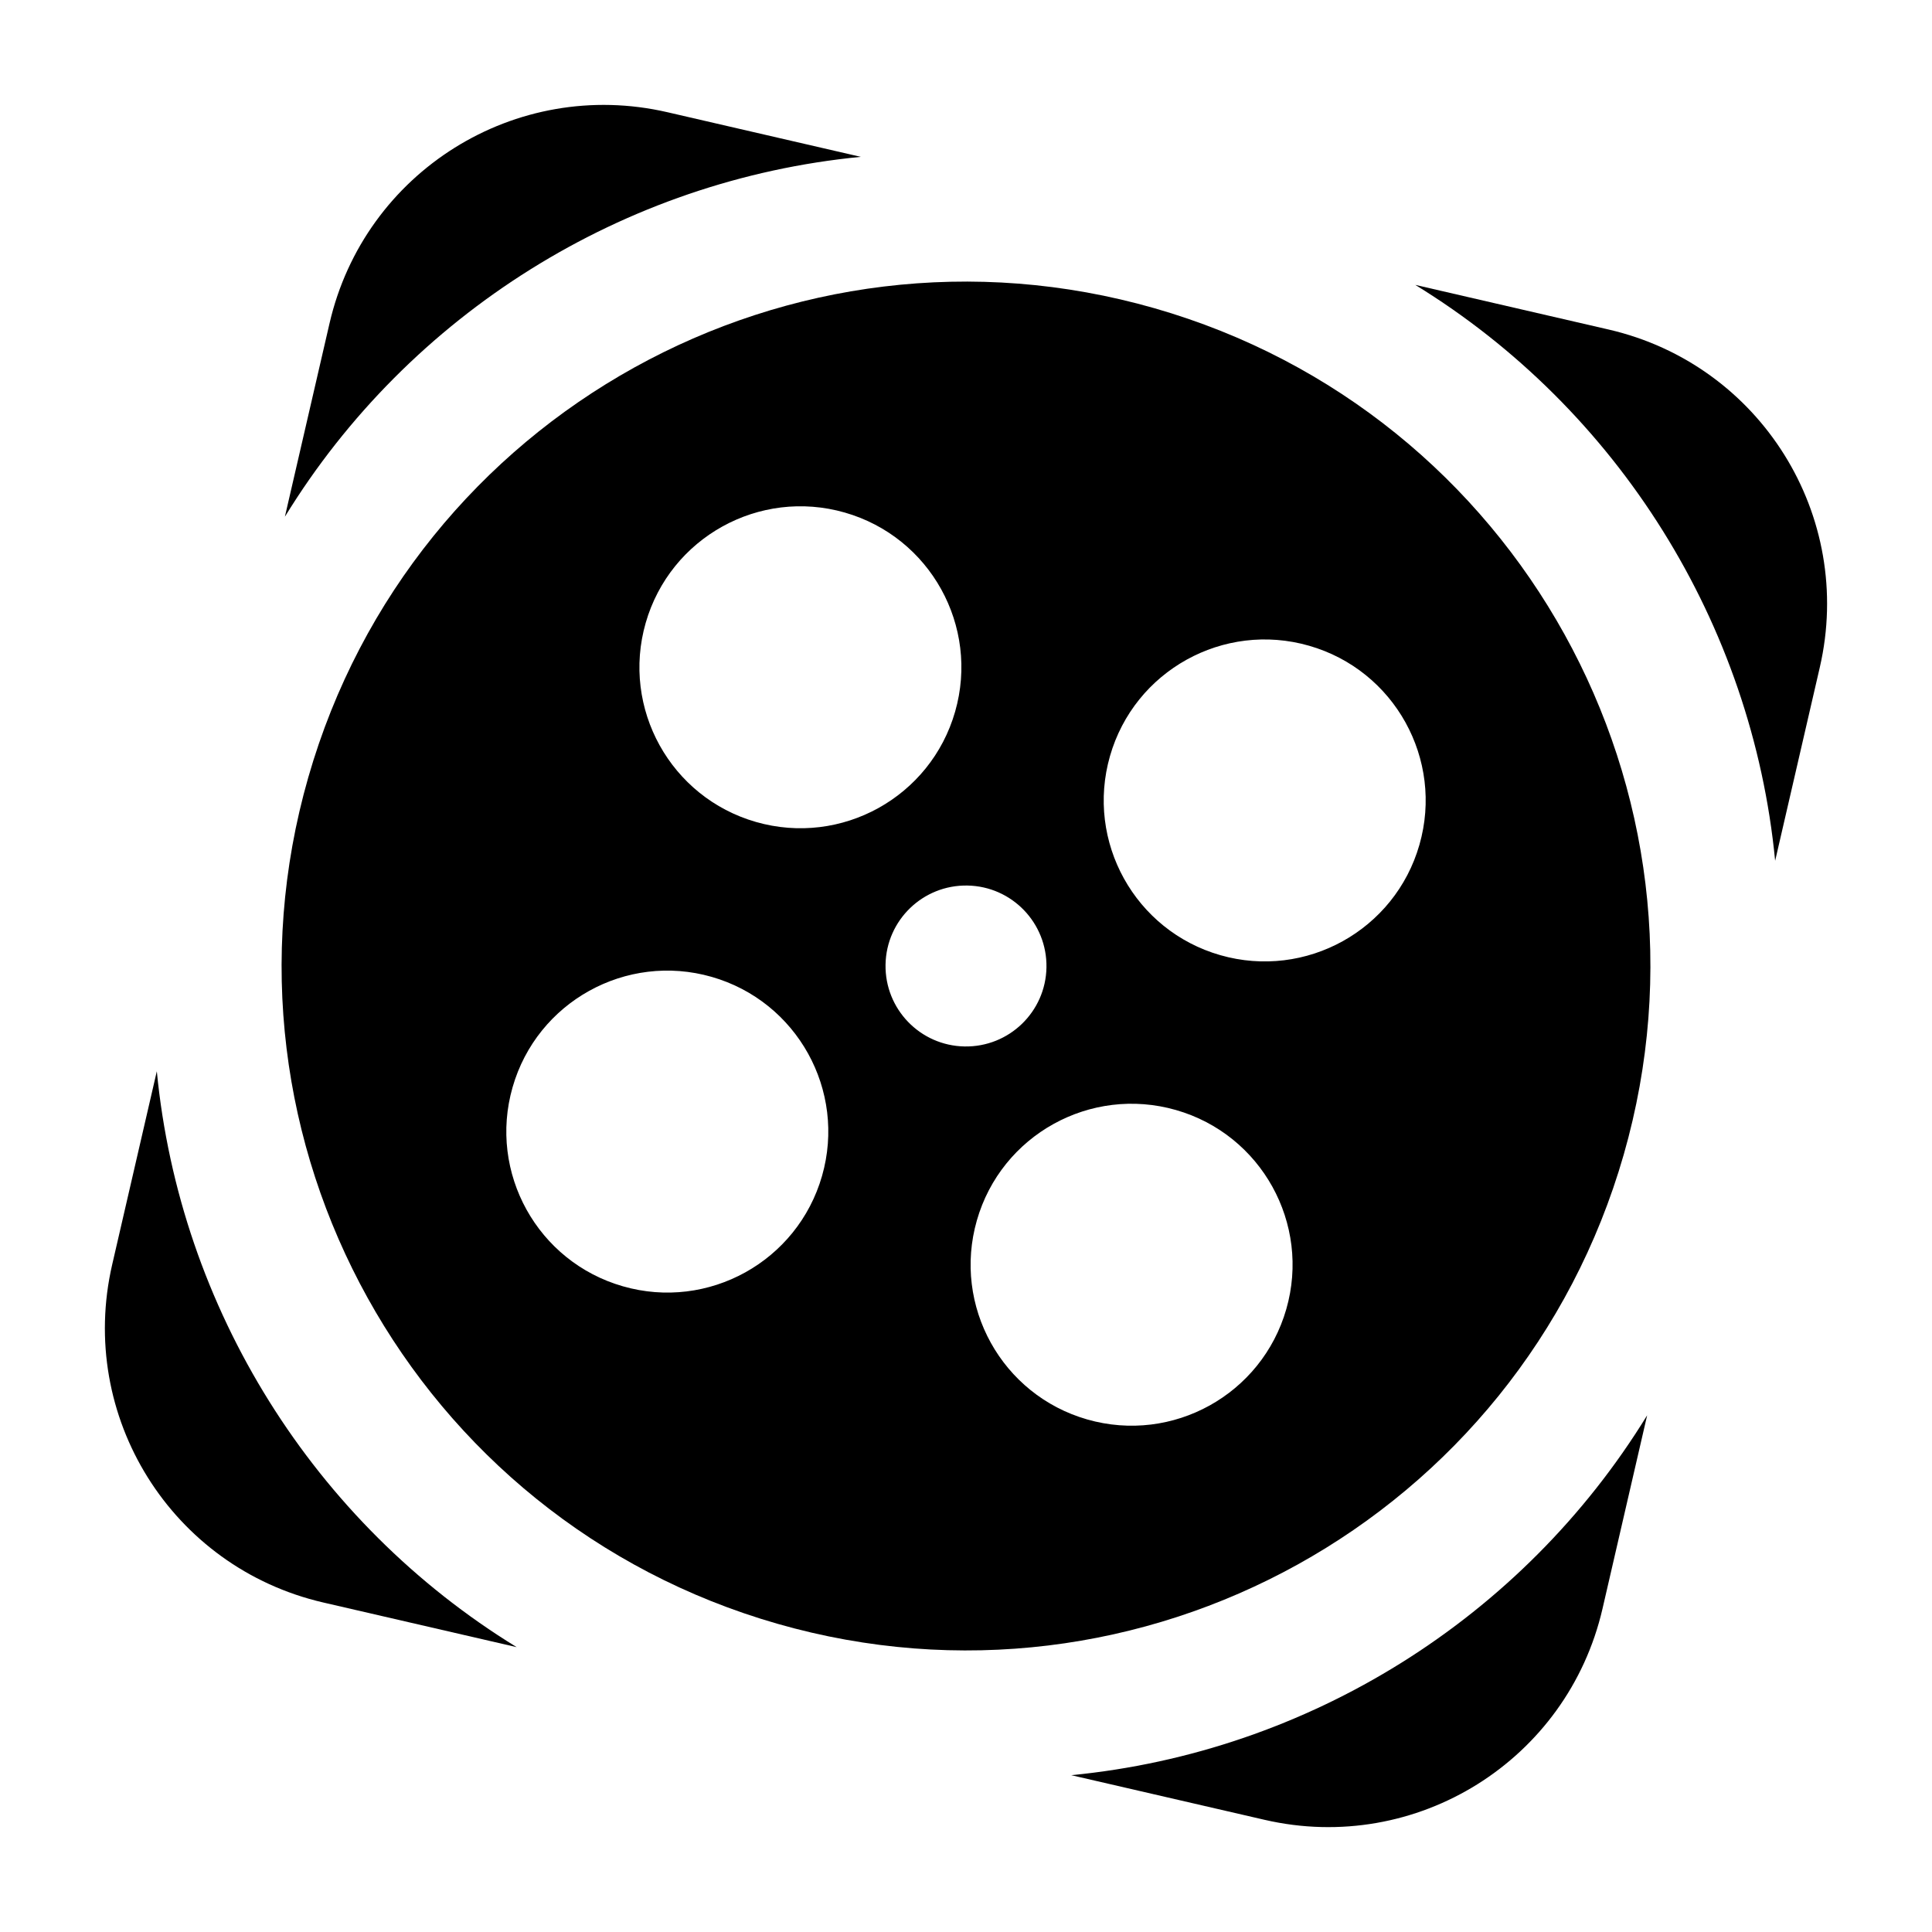 <?xml version="1.0" encoding="iso-8859-1"?>
<!-- Generator: Adobe Illustrator 24.1.2, SVG Export Plug-In . SVG Version: 6.00 Build 0)  -->
<svg version="1.1" xmlns="http://www.w3.org/2000/svg" xmlns:xlink="http://www.w3.org/1999/xlink" x="0px" y="0px"
	 viewBox="0 0 48 48" style="enable-background:new 0 0 48 48;" xml:space="preserve">
<g id="Layer_10" style="display:none;">
	<g style="opacity:0.05;">
		<g style="display:inline;">
			<circle style="fill:#FFFFFF;" cx="-19" cy="23" r="21.5"/>
			<path d="M-19,2C-7.421,2,2,11.421,2,23s-9.421,21-21,21s-21-9.421-21-21S-30.579,2-19,2 M-19,1c-12.15,0-22,9.85-22,22
				s9.85,22,22,22S3,35.15,3,23S-6.85,1-19,1L-19,1z"/>
		</g>
		<g style="display:inline;">
			<rect x="-38.5" y="3.5" style="fill:#FFFFFF;" width="39" height="39"/>
			<path d="M0,4v38h-38V4H0 M1,3h-40v40H1V3L1,3z"/>
		</g>
		<g style="display:inline;">
			<circle style="fill:#FFFFFF;" cx="35" cy="23" r="21.5"/>
			<path d="M35,2c11.579,0,21,9.421,21,21s-9.421,21-21,21s-21-9.421-21-21S23.421,2,35,2 M35,1c-12.15,0-22,9.85-22,22
				s9.85,22,22,22s22-9.85,22-22S47.15,1,35,1L35,1z"/>
		</g>
		<g style="display:inline;">
			<rect x="15.5" y="3.5" style="fill:#FFFFFF;" width="39" height="39"/>
			<path d="M54,4v38H16V4H54 M55,3H15v40h40V3L55,3z"/>
		</g>
	</g>
</g>
<g id="filled">
</g>
<g id="outlined">
</g>
<g id="handdr">
</g>
<g id="clrhanddr">
</g>
<g id="clip">
</g>
<g id="ios_x5F_out">
</g>
<g id="ios_x5F_filled">
	<path d="M40.341,28.686c-2.588,9.026-12.002,14.244-21.027,11.656S5.071,28.34,7.659,19.314S19.66,5.071,28.686,7.659
		S42.929,19.66,40.341,28.686z M16.042,15.476c-0.609,2.123,0.619,4.338,2.742,4.946s4.338-0.619,4.946-2.742
		s-0.619-4.338-2.742-4.946C18.866,12.126,16.651,13.353,16.042,15.476z M20.423,29.216c0.609-2.123-0.619-4.338-2.742-4.946
		s-4.338,0.619-4.946,2.742c-0.609,2.123,0.619,4.338,2.742,4.946C17.599,32.567,19.814,31.339,20.423,29.216z M23.965,25.999
		c1.105,0.019,2.015-0.86,2.034-1.964c0.019-1.105-0.86-2.015-1.964-2.034c-1.105-0.019-2.015,0.86-2.034,1.964
		C21.982,25.07,22.861,25.98,23.965,25.999z M31.958,32.524c0.609-2.123-0.619-4.338-2.742-4.946s-4.338,0.619-4.946,2.742
		s0.619,4.338,2.742,4.946S31.349,34.647,31.958,32.524z M35.265,20.989c0.609-2.123-0.619-4.338-2.742-4.946
		c-2.123-0.609-4.338,0.619-4.946,2.742s0.619,4.338,2.742,4.946S34.657,23.111,35.265,20.989z"/>
	<path d="M12.837,40.923l-4.804-1.109c-3.771-0.871-6.116-4.624-5.246-8.395l1.109-4.804C4.466,32.504,7.794,37.829,12.837,40.923z"
		/>
	<path d="M16.582,2.788l4.804,1.109c-5.889,0.57-11.214,3.897-14.308,8.941l1.109-4.804C9.057,4.263,12.811,1.917,16.582,2.788z"/>
	<path d="M45.212,16.582l-1.109,4.804c-0.57-5.889-3.897-11.214-8.941-14.308l4.804,1.109C43.737,9.057,46.083,12.811,45.212,16.582
		z"/>
	<path d="M40.923,35.163l-1.109,4.804c-0.871,3.771-4.624,6.116-8.395,5.246l-4.804-1.109
		C32.504,43.534,37.829,40.206,40.923,35.163z"/>
</g>
<g id="gradient">
</g>
<g id="fluent">
</g>
</svg>